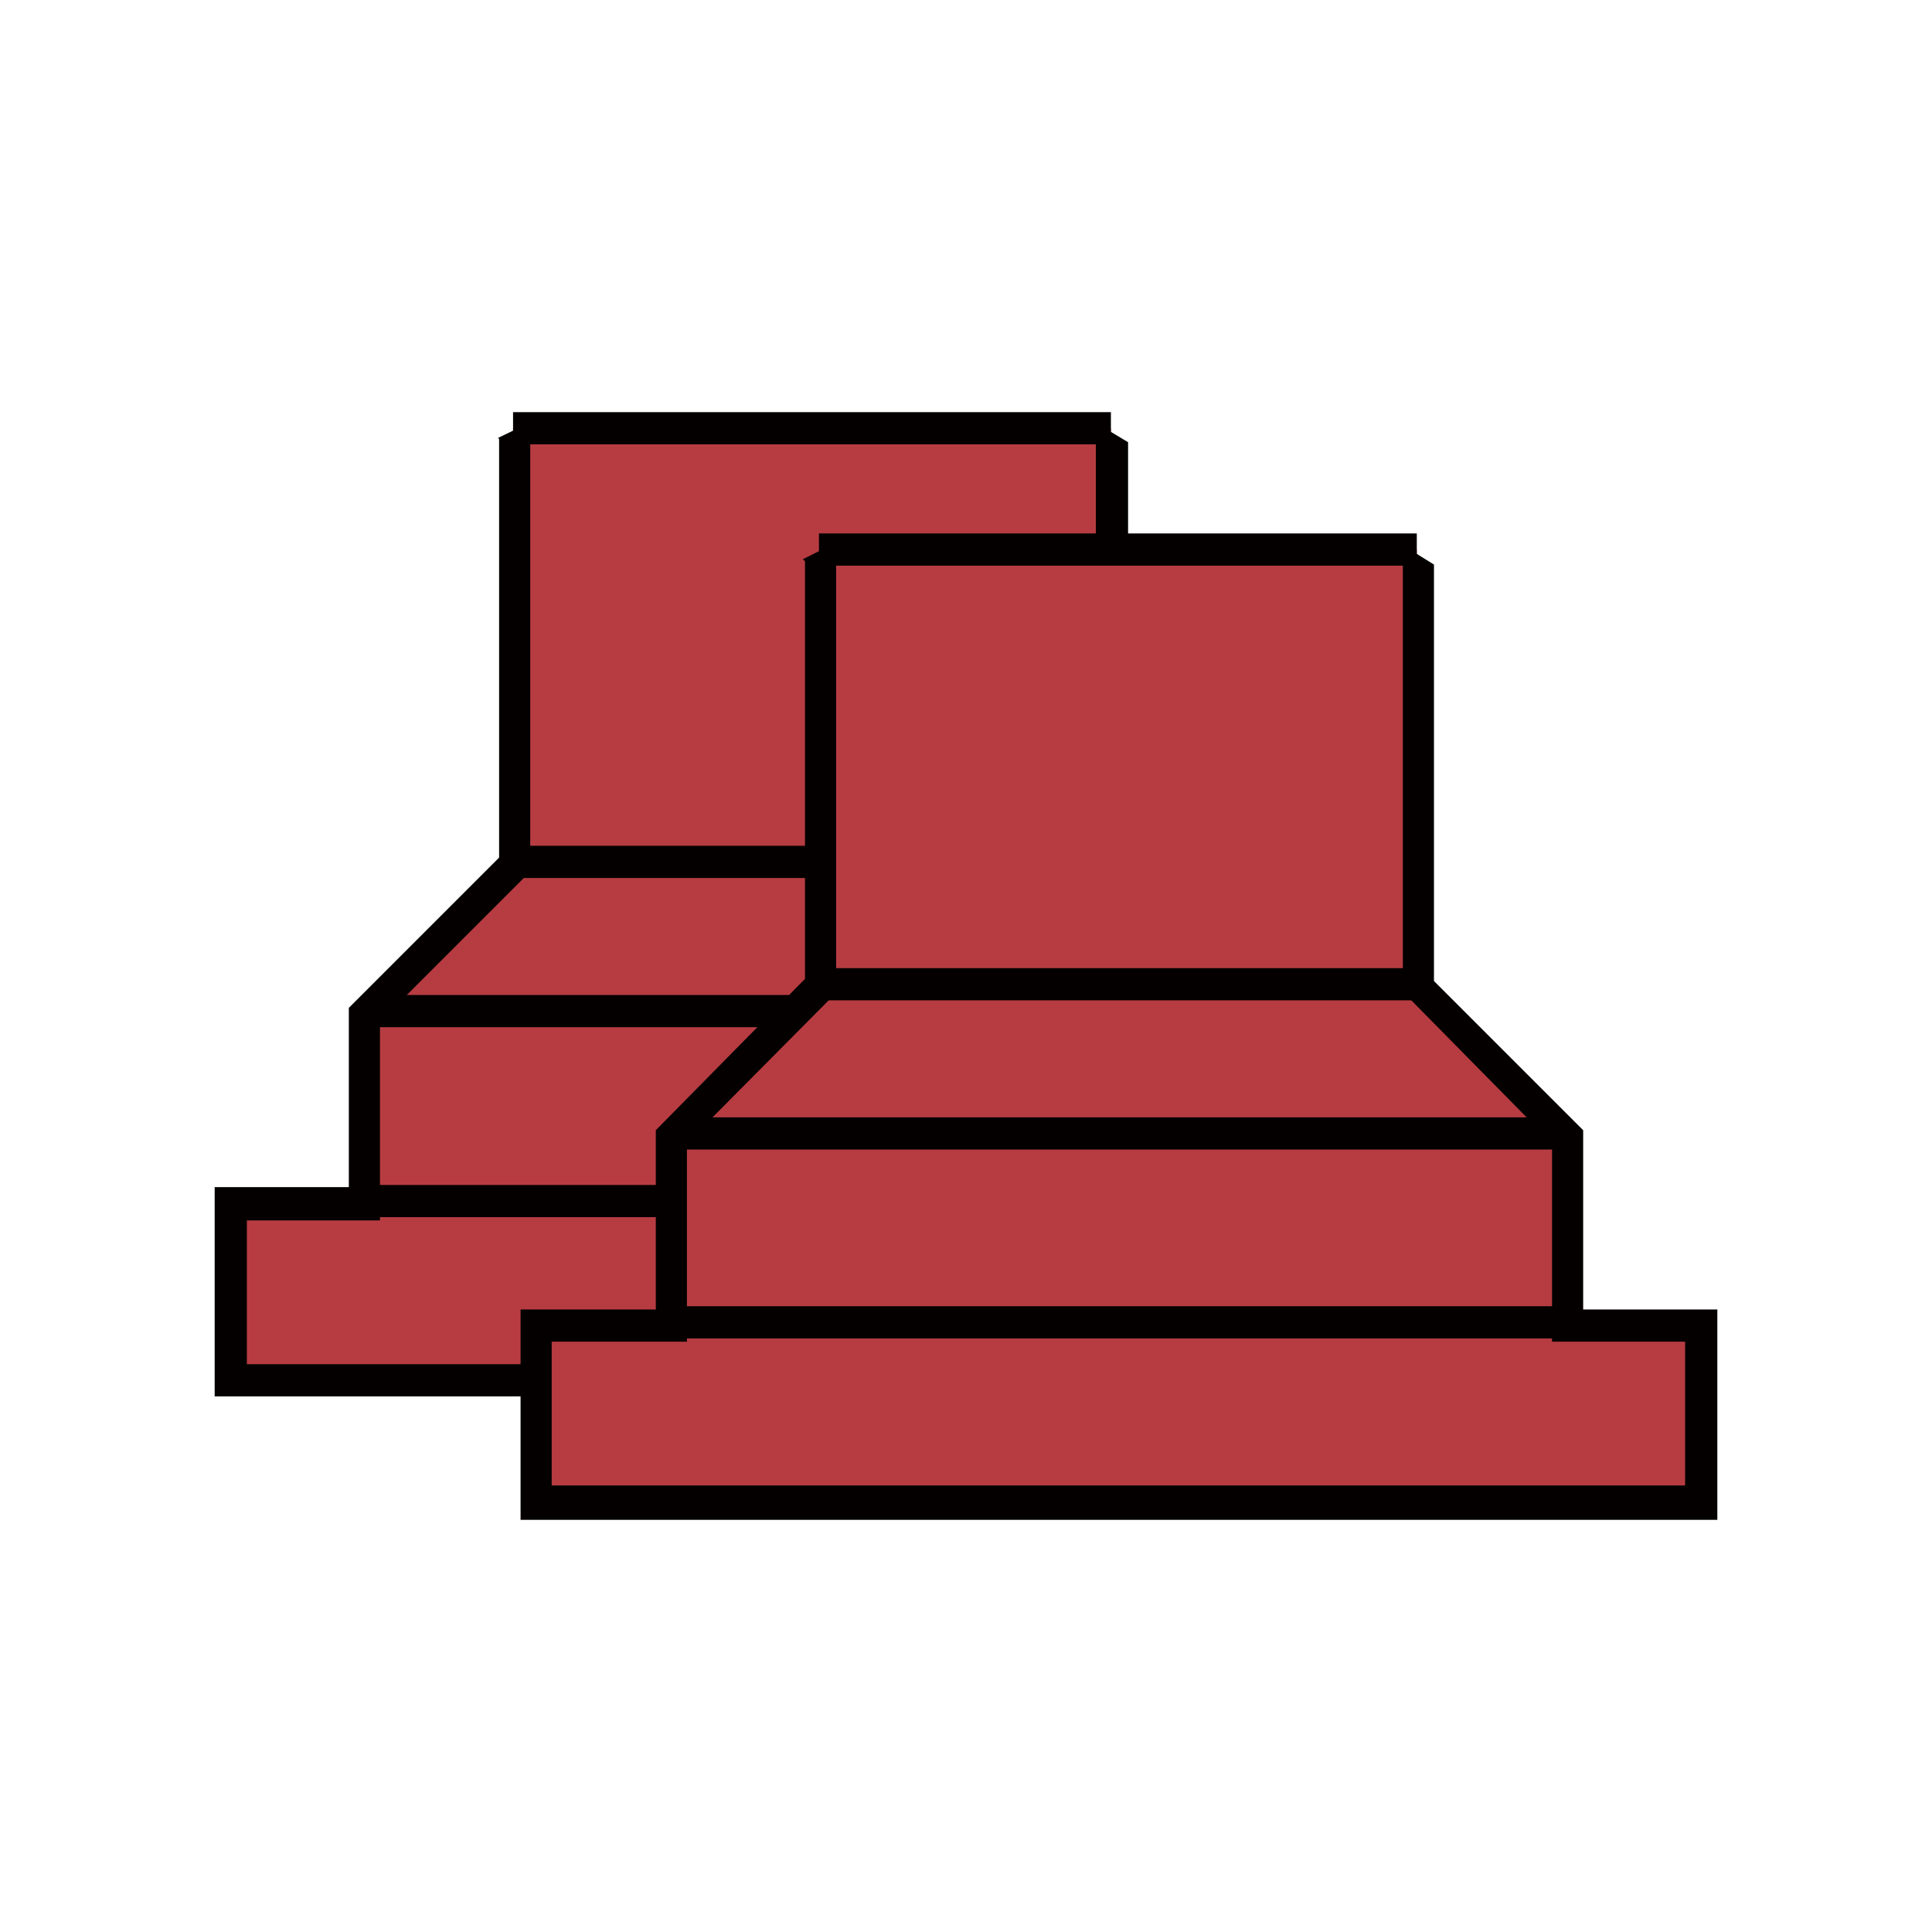 <?xml version="1.0" encoding="utf-8"?>
<!-- Generator: Adobe Illustrator 23.1.1, SVG Export Plug-In . SVG Version: 6.00 Build 0)  -->
<svg version="1.1" id="Layer_1" xmlns="http://www.w3.org/2000/svg" xmlns:xlink="http://www.w3.org/1999/xlink" x="0px" y="0px"
	 viewBox="0 0 180 180" style="enable-background:new 0 0 180 180;" xml:space="preserve">
<style type="text/css">
	.st0{fill:#B63C41;}
	.st1{fill:#040000;}
</style>
<title>t</title>
<g>
	<polyline class="st0" points="47.8,39.9 47.8,80.3 33.8,94.2 33.8,111.9 21.3,111.9 21.3,128.4 129.8,128.4 129.8,111.9 
		117.3,111.9 117.3,94.2 103.5,80.3 103.5,39.9 	"/>
	<polygon class="st1" points="119,110.7 119,94 105.1,80 105.1,41.2 102.1,39.4 102.1,39.5 102.1,81.1 116,95.1 116,113.6 
		128.5,113.6 128.5,127.1 23,127.1 23,113.7 35.4,113.7 35.4,95.2 49.4,81.2 49.4,39.5 49.3,39.4 46.4,40.8 46.5,40.9 46.5,79.9 
		32.5,93.9 32.5,110.6 20,110.6 20,130.1 131.5,130.1 131.5,110.7 	"/>
	<rect x="47.8" y="38.4" class="st1" width="55.7" height="3"/>
	<rect x="47.8" y="78.8" class="st1" width="55.7" height="3"/>
	<rect x="33.8" y="92.7" class="st1" width="83.5" height="3"/>
	<rect x="33.8" y="110.4" class="st1" width="83.5" height="3"/>
</g>
<g>
	<polyline class="st0" points="76.3,51.2 76.3,91.7 62.4,105.6 62.4,123.2 49.8,123.2 49.8,139.8 158.3,139.8 158.3,123.2 
		145.9,123.2 145.9,105.6 132,91.7 132,51.2 	"/>
	<polygon class="st1" points="147.5,122 147.5,105.3 133.6,91.4 133.6,52.6 130.7,50.8 130.7,50.8 130.7,92.4 144.6,106.5 
		144.6,125 157,125 157,138.4 51.4,138.4 51.4,125 64,125 64,106.5 77.9,92.5 77.9,50.8 77.8,50.6 74.8,52.1 75,52.3 75,91.2 
		61.1,105.3 61.1,122 48.5,122 48.5,141.6 160,141.6 160,122 	"/>
	<rect x="76.3" y="49.7" class="st1" width="55.7" height="3"/>
	<rect x="76.3" y="90.2" class="st1" width="55.7" height="3"/>
	<rect x="62.4" y="104.1" class="st1" width="83.5" height="3"/>
	<rect x="62.4" y="121.7" class="st1" width="83.5" height="3"/>
</g>
</svg>

